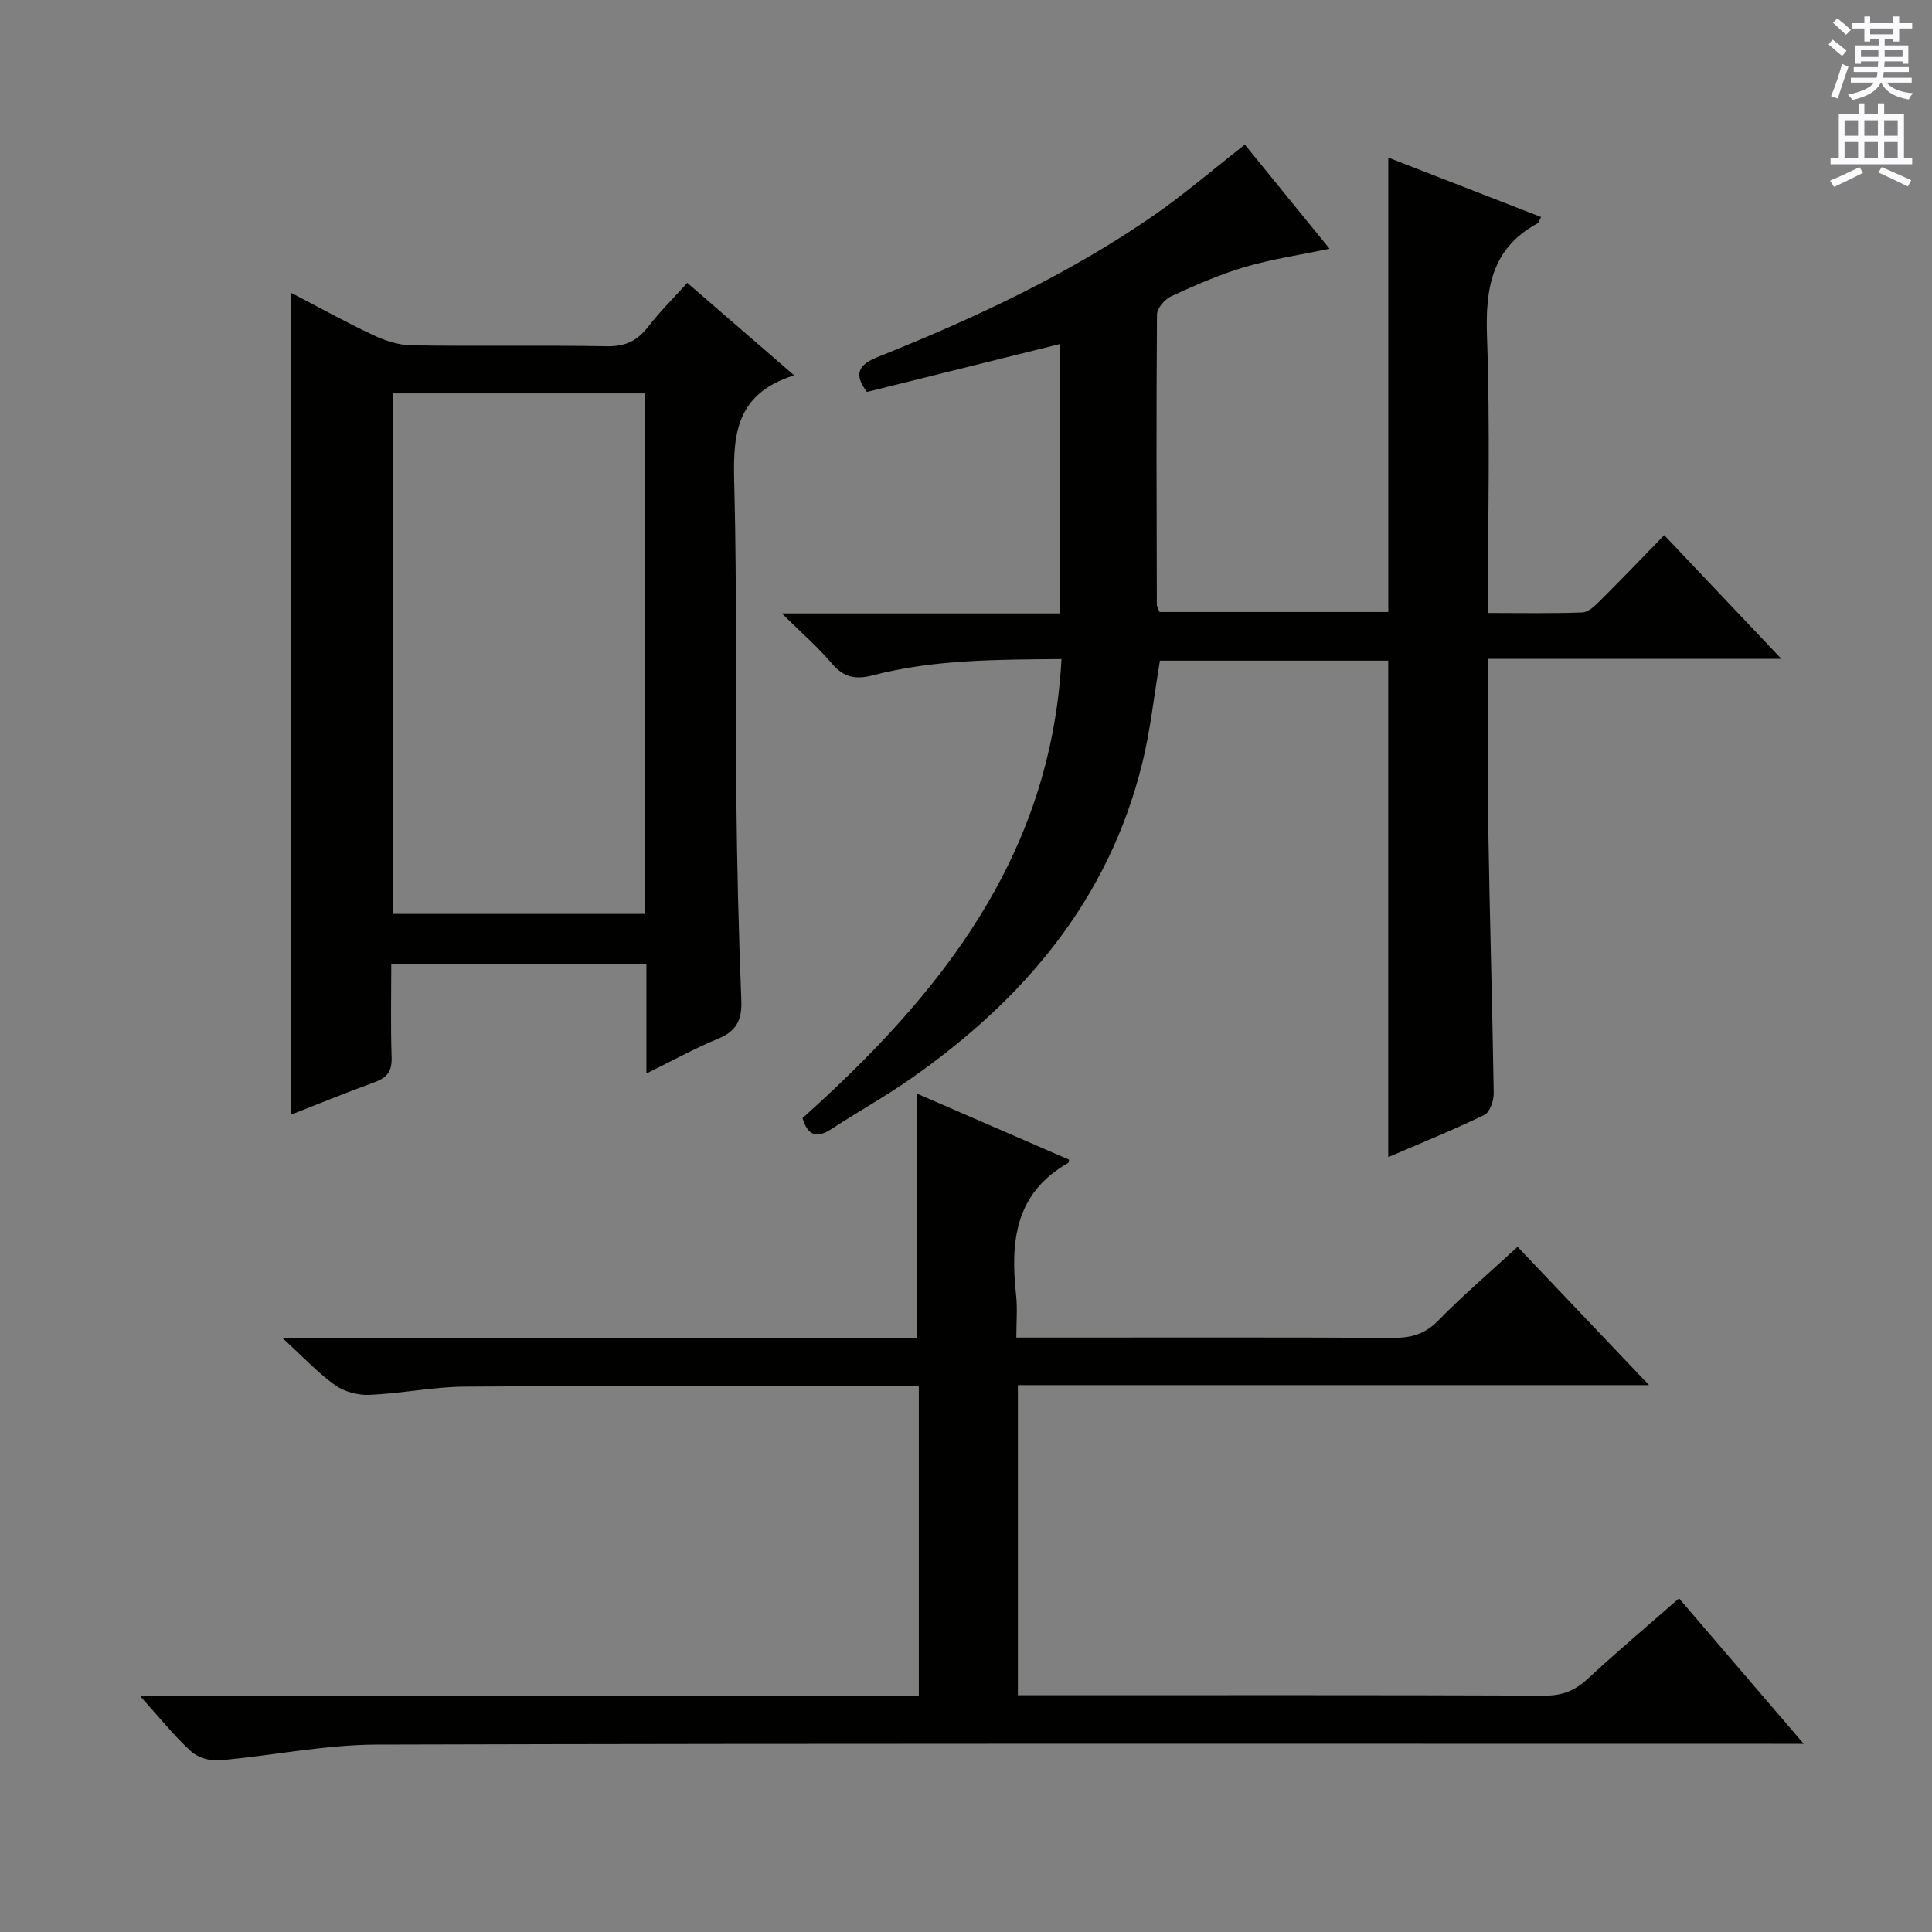 <svg enable-background="new 0 0 400 400" viewBox="0 0 400 400" xmlns="http://www.w3.org/2000/svg"><rect x="0" y="0" width="400" height="400" fill="#808080" stroke="none"/><g fill="#010100"><path d="m287.42 239.57c0-34.56 0-68.49 0-102.79-15.59 0-31.47 0-47.27 0-1.22 7.23-1.96 14.34-3.65 21.21-6.96 28.31-24.55 48.97-47.88 65.3-5.31 3.72-11 6.88-16.43 10.43-2.9 1.9-4.88 1.64-6.04-2.23 28.29-25.36 51.42-53.92 53.62-95.04-13.43.12-26.37.07-38.99 3.35-3.68.96-6.09.47-8.56-2.44-2.87-3.38-6.25-6.31-10.35-10.36h57.65c0-18.82 0-37.07 0-55.79-13.46 3.34-26.75 6.64-40.03 9.94-2.86-3.79-1.64-5.68 2.17-7.21 19.94-7.98 39.38-17.02 57.11-29.27 6.41-4.43 12.33-9.55 18.96-14.73 5.62 6.9 11.43 14.04 17.54 21.56-6.19 1.3-11.99 2.14-17.56 3.79-5.23 1.55-10.28 3.78-15.25 6.06-1.32.61-2.91 2.49-2.92 3.79-.16 19.99-.08 39.98-.03 59.98 0 .46.31.92.55 1.59h47.37c0-31.18 0-62.22 0-94.08 10.55 4.1 21.05 8.19 31.65 12.31-.45.77-.54 1.19-.78 1.32-9.52 5.18-10.79 13.51-10.43 23.5.67 18.78.19 37.61.19 57.15 6.71 0 13.14.13 19.56-.11 1.23-.05 2.58-1.35 3.59-2.36 4.37-4.34 8.63-8.79 13.35-13.64 7.97 8.42 15.65 16.52 24.25 25.6-20.92 0-40.62 0-60.71 0 0 12.12-.15 23.58.03 35.04.29 18.3.85 36.6 1.13 54.91.02 1.53-.8 3.92-1.93 4.47-6.4 3.11-13.01 5.78-19.91 8.75z"/><path d="m28.93 351.05h161.3c0-21.4 0-42.46 0-64.05-1.95 0-3.73 0-5.52 0-29.49 0-58.98-.11-88.47.09-6.61.05-13.19 1.43-19.81 1.71-2.37.1-5.21-.68-7.11-2.05-3.6-2.59-6.67-5.91-10.76-9.65h131.24c0-17.17 0-33.72 0-50.7 10.37 4.5 20.98 9.11 31.55 13.7-.1.4-.1.62-.18.67-11.02 6.21-12.02 16.31-10.8 27.37.3 2.76.05 5.57.05 8.79h6.05c23.99 0 47.99-.06 71.98.06 3.71.02 6.56-.76 9.29-3.55 5.1-5.21 10.67-9.97 16.46-15.3 8.97 9.44 17.74 18.67 27.22 28.64-44.04 0-87.2 0-130.68 0v64.2h5.2c34.66 0 69.31-.06 103.97.08 3.64.01 6.24-1.1 8.84-3.51 6.1-5.65 12.46-11.01 18.87-16.63 8.4 9.8 16.73 19.51 25.82 30.12-2.74 0-4.61 0-6.49 0-96.3 0-192.61-.11-288.91.16-10.88.03-21.74 2.32-32.64 3.26-1.92.17-4.47-.58-5.85-1.86-3.54-3.23-6.56-7.03-10.62-11.55z"/><path d="m164.42 77.71c-12.86 4.03-12.64 13.39-12.38 23.49.54 21.31.2 42.63.41 63.95.14 13.97.48 27.95 1.03 41.91.16 4.01-.92 6.4-4.77 7.98-4.86 1.99-9.49 4.57-14.88 7.22 0-7.95 0-15.18 0-22.74-17.71 0-34.93 0-52.82 0 0 6.5-.15 12.93.07 19.36.1 2.8-.85 4.2-3.42 5.14-5.75 2.09-11.42 4.41-17.44 6.77 0-56.76 0-113.05 0-170.19 5.77 3 11.31 6.08 17.03 8.77 2.46 1.16 5.29 2.09 7.96 2.13 13.49.21 26.99-.05 40.48.19 3.75.07 6.24-1.13 8.47-4 2.43-3.13 5.26-5.94 8.13-9.13 7.15 6.18 14.02 12.13 22.13 19.15zm-83.05 3.74v107.77h52.14c0-36.09 0-71.8 0-107.77-17.55 0-34.77 0-52.14 0z"/></g><path d="m378.6 9.2.8-1c.9.7 1.9 1.4 2.9 2.3l-.9 1.1c-1.1-.9-2-1.7-2.8-2.4zm.5 10.7c.9-2.1 1.6-4.3 2.3-6.7.4.2.8.4 1.3.6-.7 2.1-1.5 4.3-2.2 6.6zm.4-15.2.9-.9c1 .8 2 1.6 2.8 2.4l-1 1c-1-.9-1.9-1.8-2.7-2.5zm12.5-1.3h1.2v1.4h2.7v1.1h-2.7v2.7h-1.2v-.5h-1.8v1.3h4.9v3.8h-1.2v-.5h-3.7c0 .4-.1.9-.1 1.2h5.1v1h-5.2c0 .5-.1.9-.2 1.2h6v1h-5.2c1.1 1.3 2.9 2 5.5 2.2-.4.4-.7.8-.9 1.3-2.9-.5-4.8-1.6-5.7-3.5h-.1c-.8 1.7-2.7 2.9-5.9 3.6-.2-.4-.6-.8-.9-1.1 2.8-.6 4.6-1.4 5.4-2.5h-4.8v-1h5.3c.1-.3.2-.7.2-1.2h-4.9v-1h5c0-.4 0-.8.1-1.2h-3.6v.5h-1.2v-3.8h4.9v-1.3h-1.8v.5h-1.2v-2.7h-2.6v-1.1h2.6v-1.4h1.2v1.4h4.7v-1.4zm-6.7 8.4h3.6c0-.4 0-.9 0-1.4h-3.6zm1.9-4.7h4.7v-1.2h-4.7zm6.7 3.3h-3.7v1.4h3.7z" fill="#fbfafc"/><path d="m384.7 21.4h1.3v2.2h2.8v-2.2h1.3v2.2h4.1v9.1h1.7v1.3h-16.9v-1.3h1.7v-9.1h4.1v-2.2zm.3 13.2.7 1.2c-1.8.9-3.8 1.9-6 2.9-.2-.4-.5-.8-.8-1.3 2.4-1 4.4-2 6.1-2.8zm-3.1-6.5h2.8v-3.2h-2.8zm0 4.6h2.8v-3.3h-2.8zm4.1-4.6h2.8v-3.2h-2.8zm0 4.6h2.8v-3.3h-2.8zm3.6 1.9c2.1.9 4.1 1.8 6.1 2.7l-.7 1.3c-2.2-1.1-4.2-2-6.1-2.9zm3.3-9.7h-2.8v3.2h2.8zm-2.8 7.8h2.8v-3.3h-2.8z" fill="#fbfafc"/></svg>
